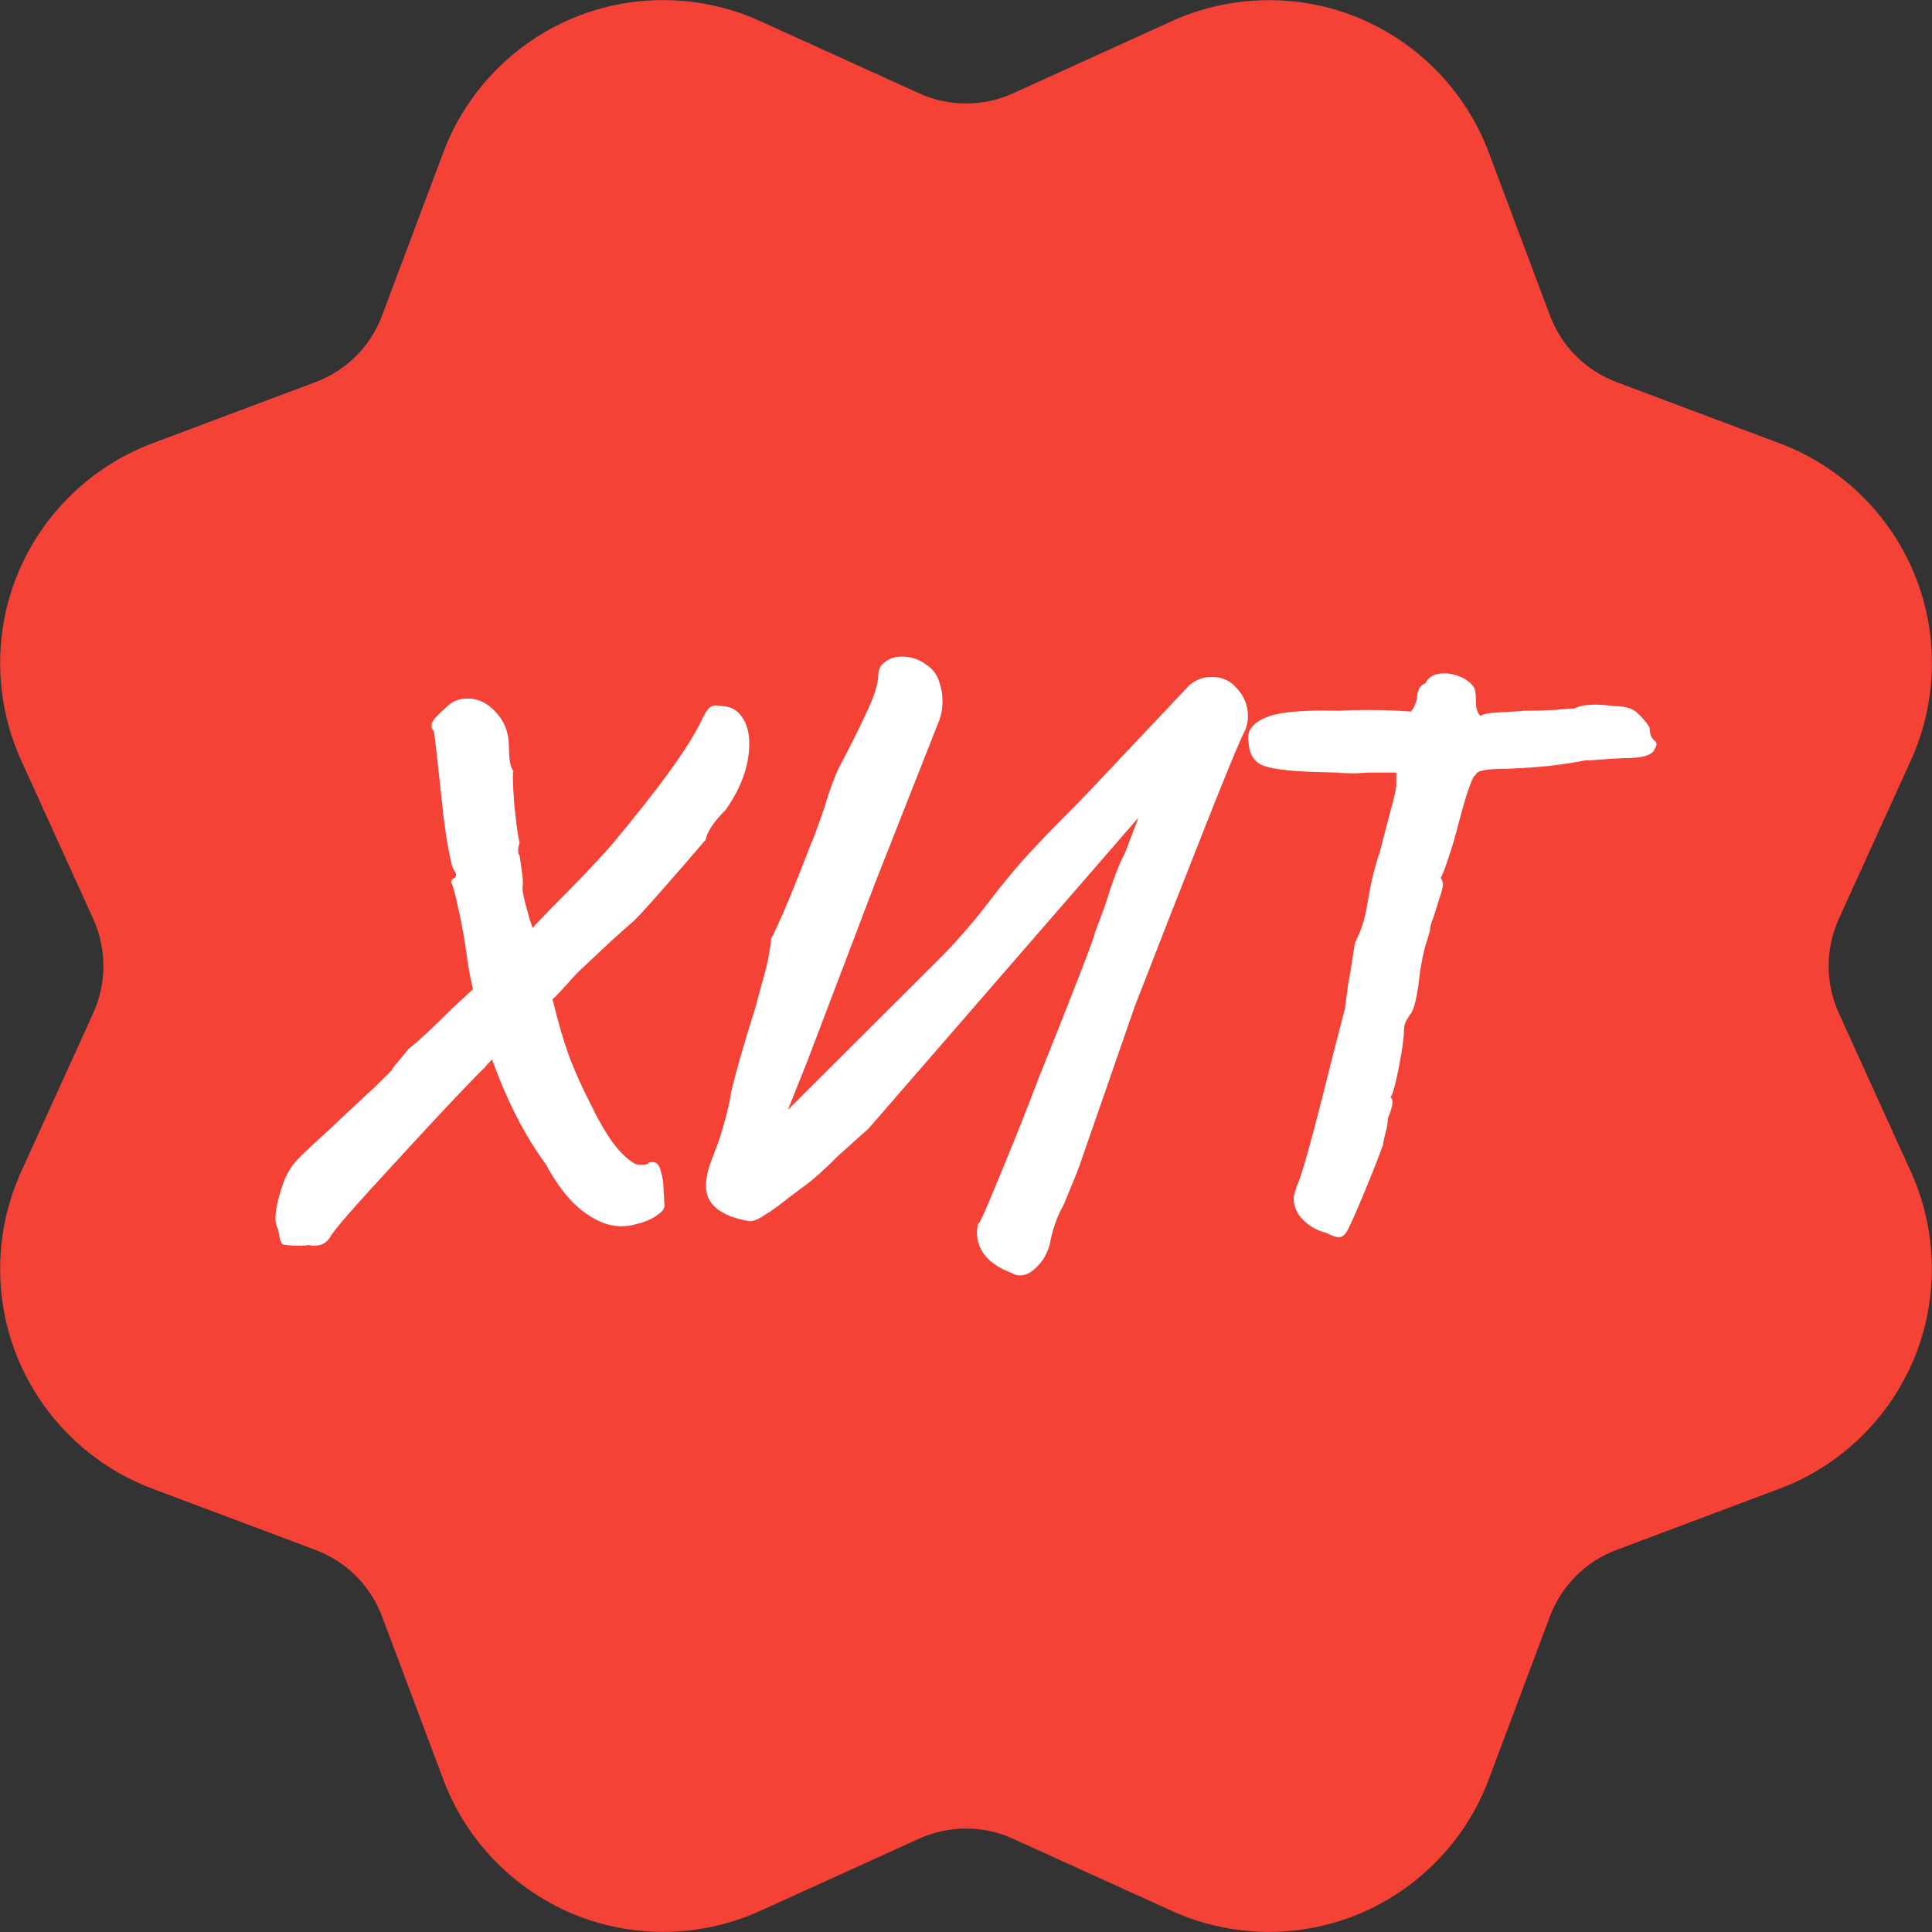 <svg width="50" height="50" viewBox="0 0 50 50" fill="none" xmlns="http://www.w3.org/2000/svg">
<rect x="0" y="0" width="50" height="50" fill="#333333" stroke="none"/>
<path d="M47.589 26.221C47.237 25.446 47.237 24.555 47.589 23.779L49.454 19.677C50.148 18.15 50.179 16.386 49.537 14.838C48.894 13.288 47.627 12.061 46.056 11.473L41.839 9.89C41.039 9.59 40.41 8.963 40.112 8.163L38.529 3.946C37.941 2.375 36.714 1.109 35.164 0.465C33.621 -0.177 31.852 -0.146 30.325 0.548L26.223 2.413C25.446 2.767 24.554 2.767 23.781 2.413L19.677 0.548C18.152 -0.148 16.383 -0.179 14.837 0.465C13.287 1.107 12.06 2.375 11.473 3.946L9.889 8.163C9.592 8.963 8.962 9.59 8.162 9.89L3.946 11.473C2.375 12.061 1.106 13.288 0.464 14.838C-0.177 16.386 -0.146 18.15 0.548 19.677L2.412 23.779C2.764 24.555 2.764 25.446 2.412 26.221L0.548 30.323C-0.146 31.85 -0.177 33.615 0.464 35.163C1.108 36.713 2.375 37.94 3.946 38.527L8.162 40.111C8.962 40.411 9.592 41.038 9.889 41.838L11.473 46.054C12.06 47.625 13.287 48.892 14.837 49.536C15.577 49.842 16.369 49.996 17.16 49.996C18.021 49.996 18.881 49.815 19.677 49.452L23.779 47.588C24.556 47.234 25.448 47.234 26.221 47.588L30.323 49.452C31.848 50.148 33.617 50.177 35.162 49.536C36.712 48.892 37.939 47.625 38.527 46.054L40.11 41.838C40.41 41.038 41.037 40.409 41.837 40.111L46.054 38.527C47.625 37.94 48.892 36.713 49.535 35.163C50.177 33.615 50.146 31.85 49.452 30.323L47.589 26.221Z" fill="#F44336"/>
<path d="M18.718 18.276C18.929 18.289 19.094 18.388 19.213 18.572C19.332 18.743 19.391 18.967 19.391 19.244C19.391 19.81 19.187 20.382 18.777 20.962C18.473 21.264 18.302 21.521 18.262 21.732C17.972 22.074 17.595 22.509 17.133 23.035C16.684 23.549 16.413 23.838 16.321 23.904C16.004 24.18 15.68 24.477 15.35 24.793C15.02 25.095 14.815 25.299 14.736 25.405C14.498 25.668 14.353 25.82 14.3 25.859C14.432 26.412 14.571 26.892 14.716 27.301C14.861 27.696 15.066 28.15 15.33 28.663C15.489 28.992 15.66 29.289 15.845 29.552C16.043 29.815 16.222 29.993 16.38 30.085C16.42 30.125 16.492 30.144 16.598 30.144C16.717 30.144 16.783 30.125 16.796 30.085C16.955 30.046 17.054 30.111 17.093 30.283C17.146 30.441 17.173 30.612 17.173 30.796C17.186 30.98 17.192 31.099 17.192 31.151C17.219 31.244 17.166 31.336 17.034 31.428C16.902 31.533 16.73 31.612 16.519 31.665C16.308 31.731 16.109 31.75 15.925 31.724C15.647 31.698 15.344 31.553 15.013 31.29C14.696 31.026 14.399 30.638 14.122 30.125C13.58 29.387 13.118 28.485 12.735 27.419C12.616 27.538 12.557 27.603 12.557 27.617C12.174 27.985 11.428 28.775 10.318 29.986C9.209 31.184 8.621 31.856 8.555 32.001C8.463 32.159 8.324 32.238 8.139 32.238C8.073 32.238 8.02 32.231 7.981 32.218C7.954 32.231 7.888 32.238 7.783 32.238C7.519 32.238 7.36 32.224 7.307 32.198C7.294 32.185 7.274 32.145 7.248 32.08C7.235 32.014 7.215 31.915 7.188 31.783C7.149 31.731 7.129 31.645 7.129 31.527C7.129 31.29 7.208 30.954 7.367 30.52C7.459 30.322 7.558 30.164 7.664 30.046C7.783 29.914 8.047 29.664 8.456 29.295L9.15 28.643L9.724 28.11C10.001 27.834 10.14 27.696 10.14 27.696C10.153 27.656 10.206 27.584 10.299 27.478C10.391 27.373 10.483 27.261 10.576 27.143C10.814 26.958 11.19 26.61 11.705 26.096L12.24 25.602C12.161 25.26 12.101 24.924 12.062 24.595C11.996 24.161 11.923 23.772 11.844 23.43C11.764 23.075 11.712 22.884 11.685 22.857C11.672 22.818 11.679 22.785 11.705 22.759C11.731 22.732 11.751 22.719 11.764 22.719C11.791 22.693 11.804 22.666 11.804 22.64C11.804 22.614 11.791 22.581 11.764 22.541C11.738 22.502 11.718 22.462 11.705 22.423C11.679 22.344 11.639 22.16 11.586 21.87C11.533 21.567 11.487 21.225 11.447 20.843C11.329 19.724 11.256 19.085 11.23 18.927C11.203 18.901 11.183 18.868 11.17 18.829C11.17 18.776 11.17 18.743 11.17 18.73C11.197 18.651 11.276 18.552 11.408 18.434C11.54 18.315 11.619 18.243 11.646 18.217C11.778 18.124 11.93 18.078 12.101 18.078C12.379 18.078 12.623 18.197 12.834 18.434C13.059 18.671 13.171 18.967 13.171 19.323C13.171 19.665 13.211 19.875 13.29 19.954C13.263 20.007 13.27 20.297 13.31 20.823C13.363 21.35 13.409 21.679 13.448 21.811C13.396 21.969 13.396 22.081 13.448 22.146C13.461 22.225 13.481 22.364 13.508 22.561C13.534 22.745 13.541 22.87 13.527 22.936C13.514 23.002 13.534 23.14 13.587 23.351C13.64 23.549 13.679 23.693 13.706 23.785L13.785 24.023L13.845 23.944L14.3 23.47C14.934 22.838 15.436 22.311 15.806 21.89C17.034 20.428 17.813 19.355 18.143 18.671C18.223 18.5 18.288 18.388 18.341 18.335C18.394 18.282 18.454 18.256 18.52 18.256L18.718 18.276Z" fill="white"/>
<path d="M31.285 17.525C31.576 17.499 31.814 17.591 31.999 17.802C32.197 18.012 32.296 18.256 32.296 18.532C32.296 18.651 32.276 18.763 32.236 18.868C32.065 19.21 31.682 20.139 31.087 21.653C30.493 23.154 29.919 24.622 29.364 26.056L27.938 30.164C27.872 30.348 27.733 30.691 27.522 31.191C27.35 31.494 27.231 31.836 27.165 32.218C27.099 32.442 26.993 32.626 26.848 32.771C26.703 32.929 26.551 33.008 26.392 33.008C26.313 33.008 26.247 32.988 26.194 32.949C25.587 32.725 25.283 32.369 25.283 31.882C25.283 31.843 25.296 31.757 25.323 31.625C25.296 31.797 25.481 31.395 25.877 30.421C26.287 29.433 26.617 28.604 26.868 27.933C27.845 25.497 28.334 24.233 28.334 24.141C28.492 23.733 28.598 23.443 28.651 23.272C28.809 22.759 28.968 22.351 29.126 22.048L29.463 21.159L22.47 29.216C22.378 29.295 22.12 29.526 21.698 29.907C21.341 30.263 21.064 30.513 20.865 30.658C20.773 30.724 20.614 30.842 20.39 31.013C20.179 31.184 19.987 31.323 19.816 31.428C19.644 31.547 19.505 31.606 19.399 31.606C18.647 31.474 18.27 31.171 18.27 30.697C18.27 30.487 18.323 30.25 18.429 29.986C18.535 29.71 18.601 29.532 18.627 29.453C18.785 28.953 18.884 28.551 18.924 28.248C19.069 27.656 19.274 26.945 19.538 26.116C19.565 26.01 19.631 25.767 19.736 25.385C19.855 24.99 19.928 24.628 19.954 24.299C20.139 23.944 20.39 23.364 20.707 22.561L20.984 21.85C21.037 21.745 21.156 21.422 21.341 20.883C21.46 20.474 21.585 20.132 21.717 19.856L21.915 19.48C22.166 18.993 22.358 18.598 22.49 18.296C22.635 17.98 22.714 17.716 22.728 17.506C22.728 17.334 22.787 17.209 22.906 17.13C23.025 17.038 23.17 16.992 23.342 16.992C23.566 16.992 23.771 17.058 23.956 17.19C24.141 17.308 24.26 17.466 24.312 17.664C24.365 17.808 24.392 17.973 24.392 18.157C24.392 18.328 24.365 18.486 24.312 18.631L22.668 22.798L20.865 27.538L20.39 28.723L24.392 24.733C24.841 24.273 25.263 23.779 25.66 23.252C26.003 22.805 26.333 22.41 26.65 22.067C26.967 21.725 27.357 21.324 27.819 20.863L28.274 20.389L30.79 17.723C30.962 17.591 31.127 17.525 31.285 17.525Z" fill="white"/>
<path d="M34.808 31.941C34.756 31.994 34.703 32.02 34.65 32.02C34.584 32.02 34.472 31.981 34.313 31.902C34.089 31.849 33.891 31.737 33.719 31.566C33.56 31.408 33.481 31.224 33.481 31.013C33.481 30.961 33.508 30.855 33.56 30.697C33.679 30.474 33.983 29.374 34.472 27.399C34.696 26.53 34.808 26.096 34.808 26.096C34.808 26.083 34.835 25.879 34.888 25.484C34.927 25.286 34.987 24.924 35.066 24.398C35.224 24.095 35.33 23.766 35.383 23.41C35.449 23.042 35.489 22.831 35.502 22.778C35.594 22.41 35.66 22.179 35.7 22.087L35.878 21.396L35.997 20.942C36.09 20.613 36.136 20.402 36.136 20.31V19.994H35.403L35.086 20.014C34.874 20.014 34.709 20.007 34.59 19.994L33.897 19.974C33.276 19.948 32.86 19.889 32.649 19.796C32.438 19.691 32.326 19.494 32.312 19.204C32.26 18.941 32.392 18.737 32.709 18.592C33.026 18.434 33.673 18.368 34.65 18.394C34.835 18.381 35.086 18.375 35.403 18.375C35.72 18.375 35.977 18.381 36.175 18.394C36.373 18.407 36.486 18.414 36.512 18.414C36.552 18.375 36.585 18.322 36.611 18.256C36.638 18.19 36.657 18.138 36.671 18.098C36.671 17.874 36.743 17.736 36.889 17.683C36.968 17.512 37.133 17.427 37.384 17.427C37.529 17.427 37.674 17.46 37.819 17.525C37.965 17.591 38.077 17.683 38.156 17.802C38.183 17.868 38.196 17.986 38.196 18.157C38.196 18.328 38.236 18.453 38.315 18.532C38.368 18.48 38.539 18.447 38.83 18.434C39.12 18.421 39.325 18.407 39.444 18.394C39.695 18.394 39.952 18.388 40.217 18.375C40.481 18.348 40.659 18.335 40.751 18.335C40.87 18.269 41.055 18.236 41.306 18.236C41.425 18.236 41.59 18.25 41.801 18.276C42.066 18.276 42.257 18.335 42.376 18.453C42.495 18.559 42.6 18.684 42.693 18.829C42.693 18.974 42.726 19.079 42.792 19.145C42.845 19.184 42.871 19.224 42.871 19.263C42.871 19.29 42.845 19.349 42.792 19.441C42.699 19.559 42.462 19.619 42.079 19.619L41.663 19.638C41.372 19.665 41.161 19.678 41.029 19.678C40.448 19.796 39.774 19.869 39.008 19.895C38.467 19.895 38.196 19.948 38.196 20.053C38.117 20.053 37.965 20.481 37.74 21.337C37.661 21.653 37.575 21.942 37.483 22.206C37.404 22.456 37.337 22.627 37.285 22.719C37.324 22.772 37.344 22.831 37.344 22.897C37.344 22.963 37.304 23.108 37.225 23.331C37.186 23.476 37.139 23.621 37.087 23.766C37.034 23.897 37.007 24.003 37.007 24.082C36.994 24.134 36.955 24.266 36.889 24.477C36.836 24.674 36.789 24.898 36.75 25.148C36.684 25.78 36.598 26.149 36.492 26.254C36.479 26.28 36.446 26.333 36.393 26.412C36.354 26.491 36.334 26.576 36.334 26.669C36.334 26.853 36.288 27.182 36.195 27.656C36.103 28.117 36.03 28.367 35.977 28.407C36.017 28.407 36.037 28.446 36.037 28.525C36.037 28.617 35.997 28.755 35.918 28.94C35.918 29.045 35.898 29.17 35.858 29.315C35.819 29.46 35.799 29.558 35.799 29.611C35.667 29.98 35.482 30.447 35.244 31.013C35.007 31.579 34.861 31.889 34.808 31.941Z" fill="white"/>
</svg>
